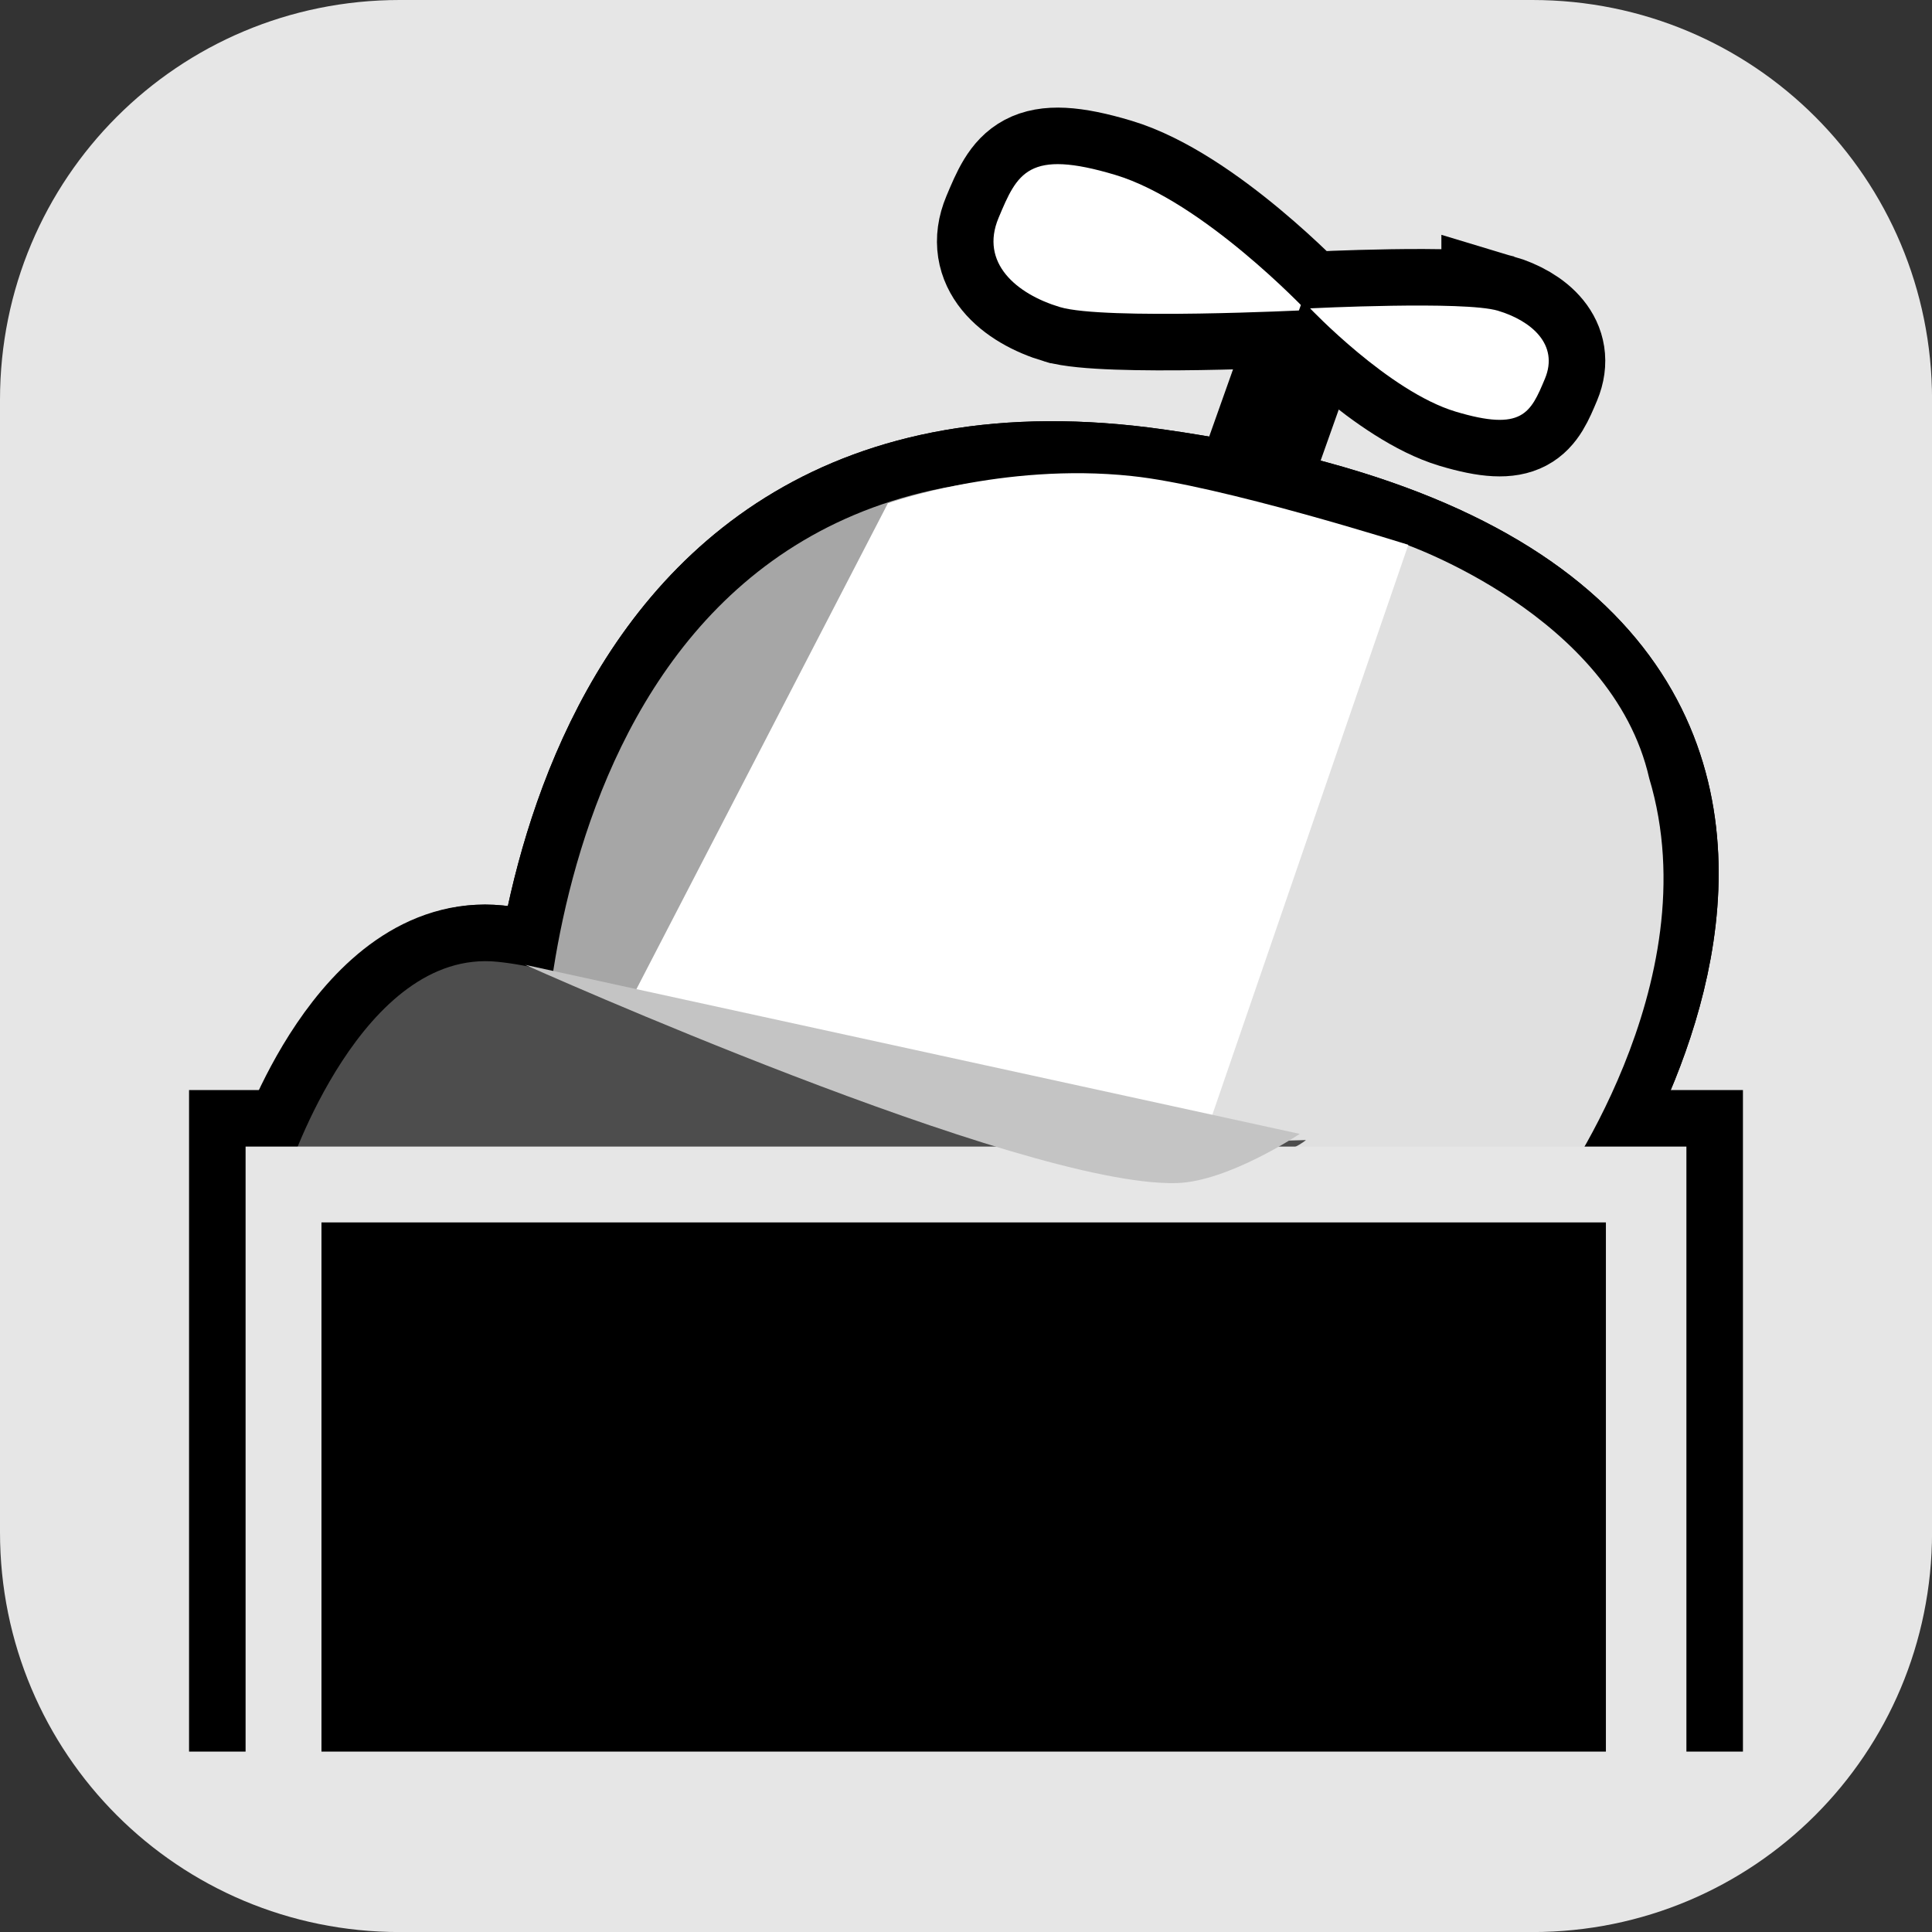 <svg version="1.1" xmlns="http://www.w3.org/2000/svg" xmlns:xlink="http://www.w3.org/1999/xlink" width="34.173" height="34.173" viewBox="0,0,34.173,34.173"><rect x="0" y="0" width="34.173" height="34.173" fill="#333333" stroke="none"/><g transform="translate(-302.913,-162.913)"><g stroke-miterlimit="10"><path d="M309.983,162.913h20.034c3.917,0 7.07,3.153 7.07,7.07v20.034c0,3.917 -3.153,7.07 -7.07,7.07h-20.034c-3.917,0 -7.07,-3.153 -7.07,-7.07v-20.034c0,-3.917 3.153,-7.07 7.07,-7.07z" fill="#e6e6e6" fill-rule="evenodd" stroke="none" stroke-width="4.439" stroke-linecap="round" stroke-linejoin="round"/><g fill-rule="nonzero" stroke-width="2" stroke-linejoin="miter"><path d="M321.662,168.345c-0.774,-0.232 -1.419,-0.784 -1.087,-1.577c0.332,-0.793 0.521,-1.225 2.066,-0.761c1.545,0.464 3.371,2.392 3.371,2.392c0,0 -3.575,0.178 -4.349,-0.054z" fill="#1c66ff" stroke="#000000" stroke-linecap="round"/><path d="M324.38,173.401c0,0 0.483,-1.362 0.831,-2.341c0.074,-0.208 0.141,-0.398 0.197,-0.555c0.274,-0.773 0.767,-2.161 0.767,-2.161" fill="none" stroke="#000000" stroke-linecap="round"/><path d="M329.408,168.409c0.592,0.177 1.084,0.599 0.831,1.204c-0.253,0.605 -0.398,0.935 -1.578,0.581c-1.18,-0.354 -2.575,-1.827 -2.575,-1.827c0,0 2.731,-0.136 3.322,0.042z" fill="#1c66ff" stroke="#000000" stroke-linecap="round"/><path d="M312.528,181.882c0,0 0.058,-11.907 10.819,-10.384c14.688,2.078 6.905,12.668 6.905,12.668z" fill="#d02727" stroke="#000000" stroke-linecap="round"/><path d="M327.737,172.527c0,0 3.693,1.265 4.347,4.152c1.097,3.645 -1.724,7.432 -1.724,7.432l-6.307,-0.816z" fill="#1d24ff" stroke="none" stroke-linecap="round"/><path d="M322.929,171.333c1.557,0.159 4.894,1.217 4.894,1.217l-3.751,10.909l-10.13,-2.61l4.676,-9.034c0,0 2.027,-0.726 4.312,-0.482z" fill="#ffd71b" stroke="none" stroke-linecap="round"/><path d="M312.528,181.882c0,0 0.058,-11.907 10.819,-10.384c14.688,2.078 6.905,12.668 6.905,12.668z" fill="none" stroke="#000000" stroke-linecap="round"/><path d="M308.016,183.622c0,0 1.297,-3.942 3.697,-3.697c2.4,0.245 5.273,2.326 9.296,3.213c4.023,0.887 5.003,-0.06 5.003,-0.06" fill="#094c00" stroke="#000000" stroke-linecap="round"/><path d="M307.257,183.194h25.485v10.823c-8.495,0.039 -16.99,0.09 -25.485,0.167z" fill="#e6dfd1" stroke="#000000" stroke-linecap="butt"/><path d="M308.599,184.535h22.719v9.488c-7.573,0.036 -15.146,0.082 -22.719,0.148z" fill="#000000" stroke="#000000" stroke-linecap="butt"/><path d="M308.07,183.404c0,0 1.243,-3.724 3.643,-3.48c2.4,0.245 5.273,2.326 9.296,3.213c4.023,0.887 5.003,-0.06 5.003,-0.06" fill="none" stroke="#000000" stroke-linecap="round"/></g><path d="" fill="#e6dfd1" fill-rule="nonzero" stroke="#000000" stroke-width="2" stroke-linecap="butt" stroke-linejoin="miter"/><path d="" fill="#000000" fill-rule="nonzero" stroke="#000000" stroke-width="1" stroke-linecap="butt" stroke-linejoin="miter"/><g fill-rule="nonzero" stroke-linejoin="miter"><path d="M321.662,168.345c-0.774,-0.232 -1.419,-0.784 -1.087,-1.577c0.332,-0.793 0.521,-1.225 2.066,-0.761c1.545,0.464 3.371,2.392 3.371,2.392c0,0 -3.575,0.178 -4.349,-0.054z" fill="#ffffff" stroke="#000000" stroke-width="0" stroke-linecap="round"/><path d="M324.38,173.401c0,0 0.483,-1.362 0.831,-2.341c0.074,-0.208 0.141,-0.398 0.197,-0.555c0.274,-0.773 0.767,-2.161 0.767,-2.161" fill="none" stroke="#000000" stroke-width="0.5" stroke-linecap="round"/><path d="M329.408,168.409c0.592,0.177 1.084,0.599 0.831,1.204c-0.253,0.605 -0.398,0.935 -1.578,0.581c-1.18,-0.354 -2.575,-1.827 -2.575,-1.827c0,0 2.731,-0.136 3.322,0.042z" fill="#ffffff" stroke="#000000" stroke-width="0" stroke-linecap="round"/><path d="M312.528,181.882c0,0 0.058,-11.907 10.819,-10.384c14.688,2.078 6.905,12.668 6.905,12.668z" fill="#a6a6a6" stroke="#000000" stroke-width="0" stroke-linecap="round"/><path d="M327.737,172.527c0,0 3.693,1.265 4.347,4.152c1.097,3.645 -1.724,7.432 -1.724,7.432l-6.307,-0.816z" fill="#e0e0e0" stroke="none" stroke-width="0" stroke-linecap="round"/><path d="M322.929,171.333c1.557,0.159 4.894,1.217 4.894,1.217l-3.751,10.909l-10.13,-2.61l4.676,-9.034c0,0 2.027,-0.726 4.312,-0.482z" fill="#ffffff" stroke="none" stroke-width="0" stroke-linecap="round"/><path d="M312.528,181.882c0,0 0.058,-11.907 10.819,-10.384c14.688,2.078 6.905,12.668 6.905,12.668z" fill="none" stroke="#000000" stroke-width="0" stroke-linecap="round"/><path d="M308.016,183.622c0,0 1.297,-3.942 3.697,-3.697c2.4,0.245 5.273,2.326 9.296,3.213c4.023,0.887 5.003,-0.06 5.003,-0.06" fill="#4d4d4d" stroke="#000000" stroke-width="0" stroke-linecap="round"/><path d="M307.257,183.194h25.485v10.823c-8.495,0.039 -16.99,0.09 -25.485,0.167z" fill="#e6e6e6" stroke="#000000" stroke-width="0" stroke-linecap="butt"/><path d="M308.599,184.535h22.719v9.488c-7.573,0.036 -15.146,0.082 -22.719,0.148z" fill="#000000" stroke="#000000" stroke-width="0" stroke-linecap="butt"/><path d="M312.202,179.979l13.701,2.99c0,0 -1.261,0.844 -2.175,0.87c-2.742,0.077 -11.526,-3.86 -11.526,-3.86z" fill="#c4c4c4" stroke="#000000" stroke-width="0" stroke-linecap="round"/><path d="M308.07,183.404c0,0 1.243,-3.724 3.643,-3.48c2.4,0.245 5.273,2.326 9.296,3.213" fill="none" stroke="#000000" stroke-width="0" stroke-linecap="round"/></g><path d="M306.014,195.337v-1.442h27.995v1.442z" fill="#e6e6e6" fill-rule="nonzero" stroke="none" stroke-width="0" stroke-linecap="butt" stroke-linejoin="miter"/></g></g></svg>